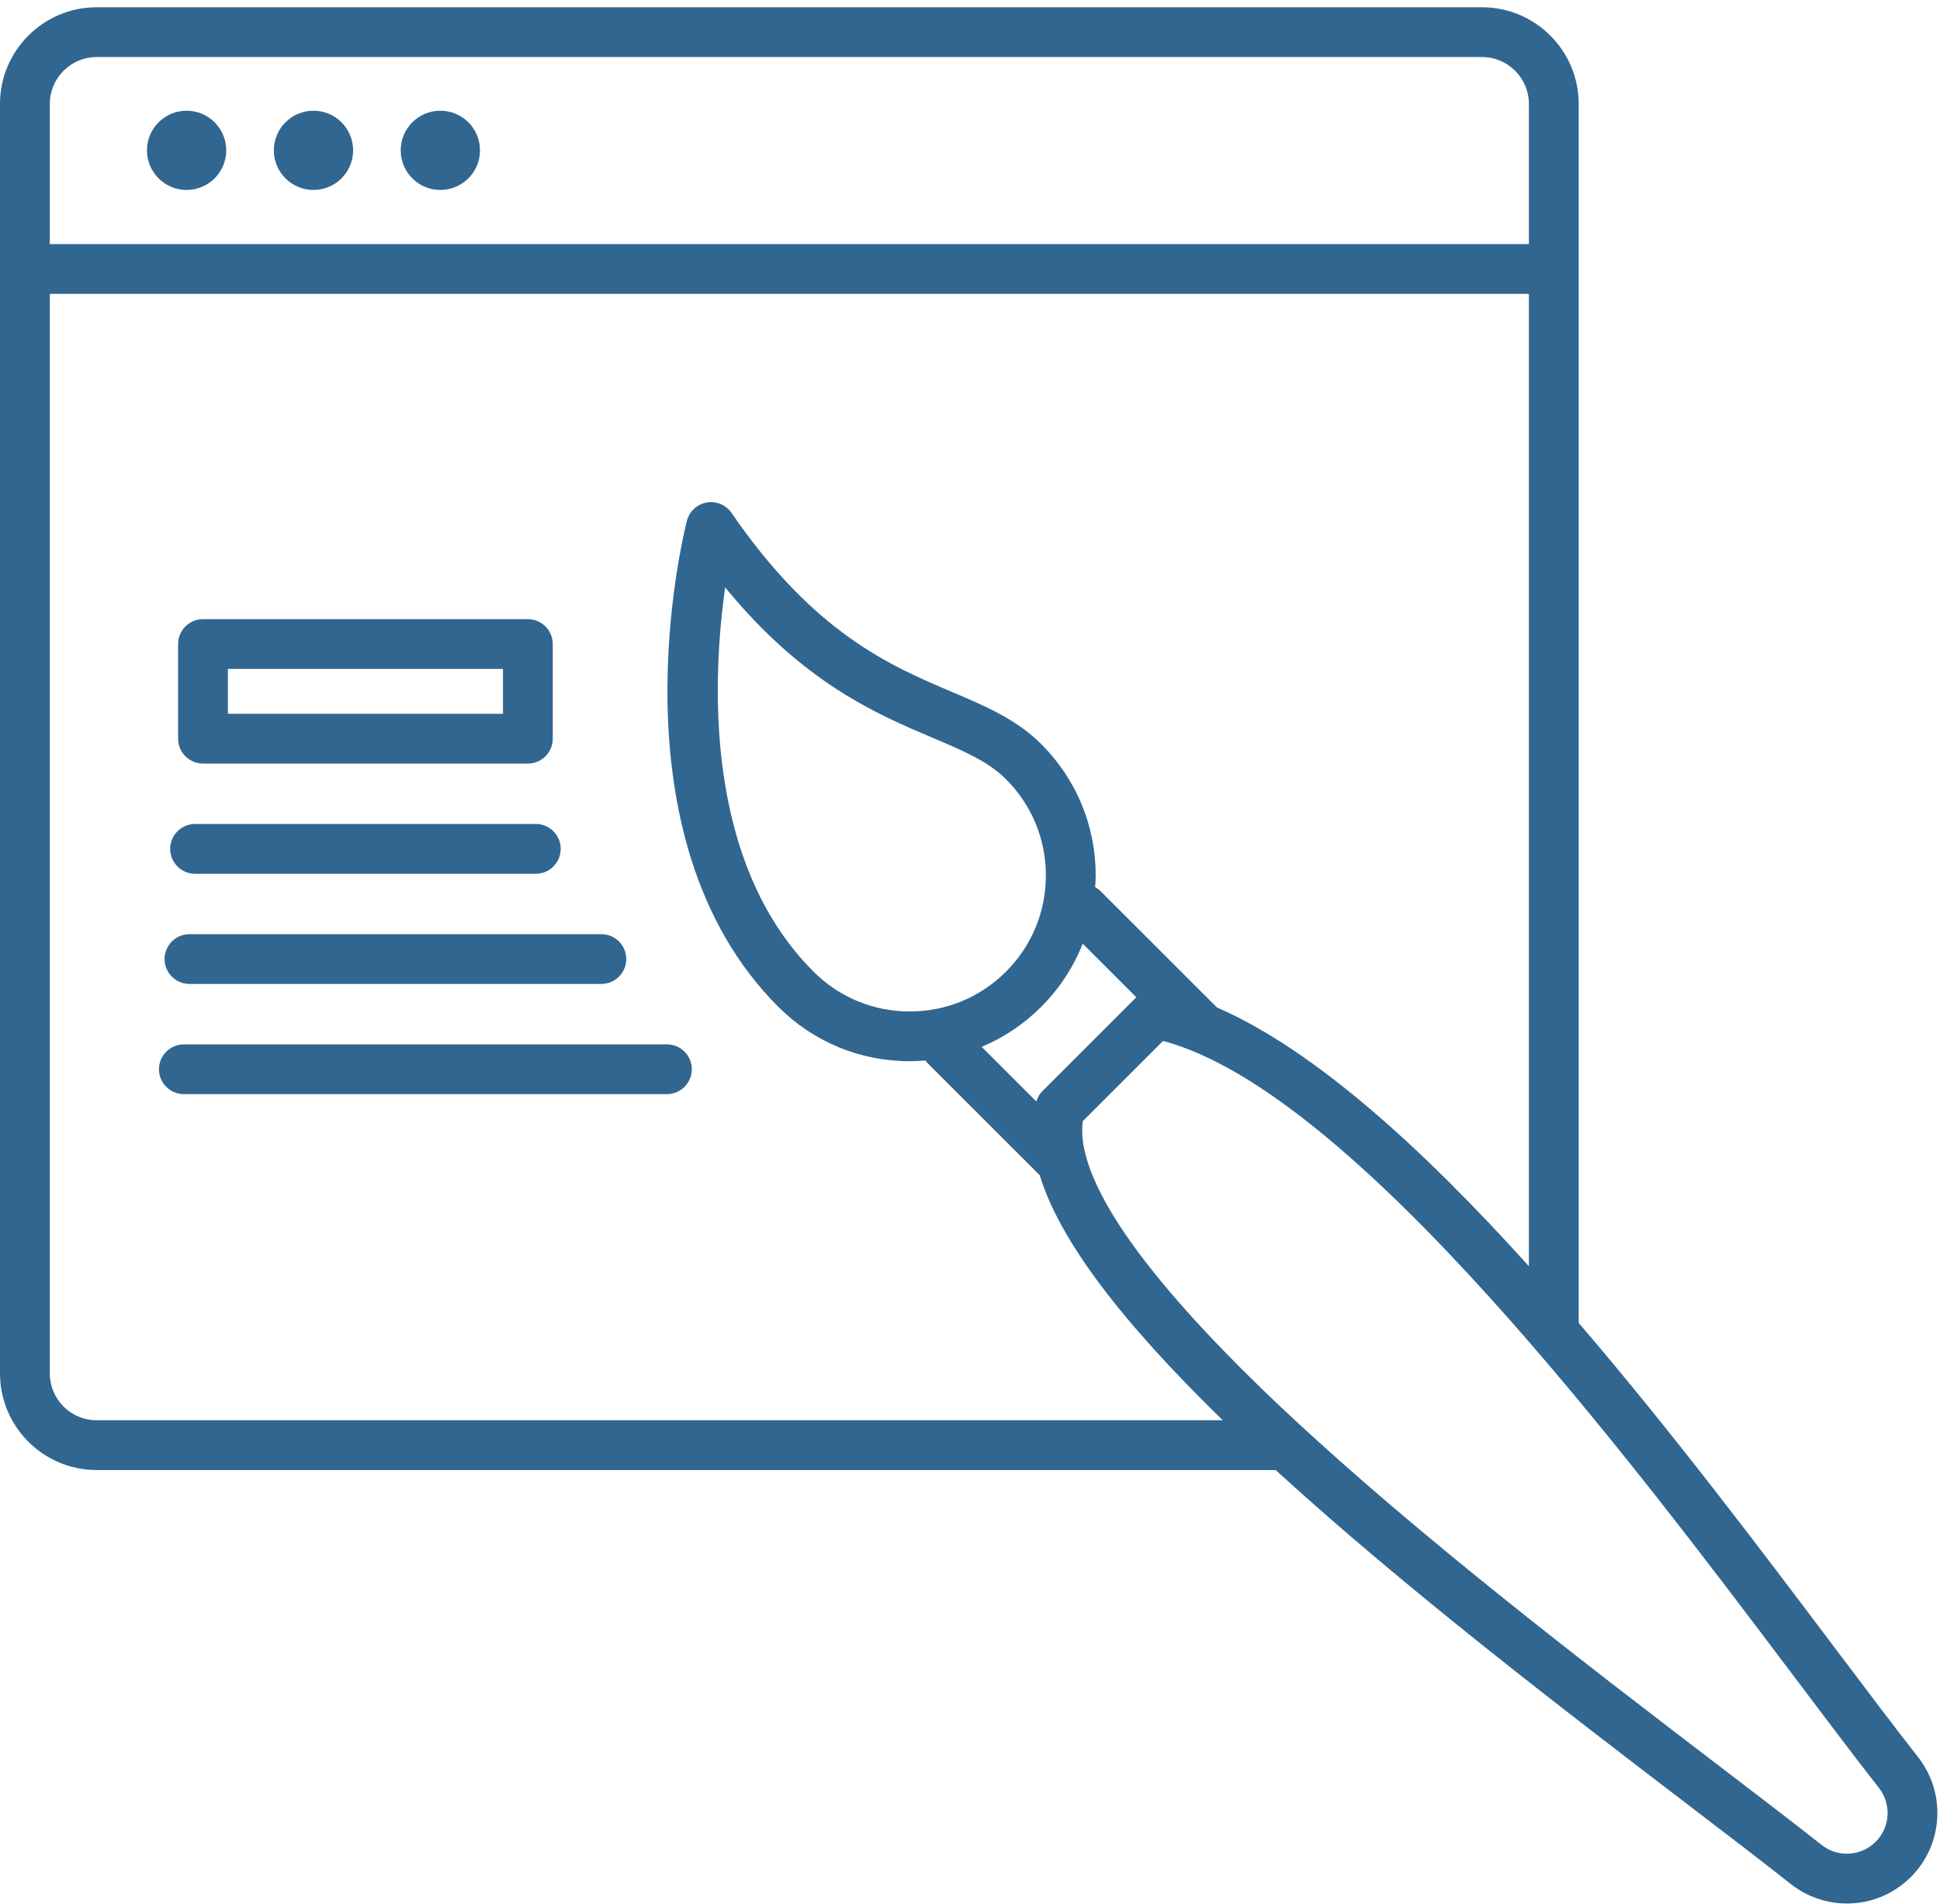 <?xml version="1.0" encoding="UTF-8"?>
<svg width="53px" height="52px" viewBox="0 0 53 52" version="1.1" xmlns="http://www.w3.org/2000/svg" xmlns:xlink="http://www.w3.org/1999/xlink">
    <!-- Generator: sketchtool 57.1 (101010) - https://sketch.com -->
    <title>3376860F-A19E-4E20-880E-C6F5B0CE7DC0@1x</title>
    <desc>Created with sketchtool.</desc>
    <g id="Cloud-hosting---hero-01" stroke="none" stroke-width="1" fill="none" fill-rule="evenodd">
        <g id="XL-HG-Cloud-hosting" transform="translate(-1466, -418)" fill="#316690">
            <g id="xl_icons-copy" transform="translate(364, 408)">
                <g id="web-design" transform="translate(1102, 10)">
                    <ellipse id="Oval" cx="5.098" cy="4.106" rx="1.083" ry="1.082"></ellipse>
                    <ellipse id="Oval" cx="8.564" cy="4.106" rx="1.083" ry="1.082"></ellipse>
                    <ellipse id="Oval" cx="12.03" cy="4.106" rx="1.083" ry="1.082"></ellipse>
                    <path d="M52.403,47.994 C51.756,47.17 51.005,46.173 50.135,45.019 C48.116,42.339 45.685,39.113 43.129,36.132 L43.129,2.838 C43.129,1.383 41.944,0.198 40.487,0.198 L2.641,0.198 C1.185,0.198 0,1.383 0,2.838 L0,7.344 C0,7.345 0,7.346 0,7.346 L0,7.348 L0,37.512 C0,38.967 1.185,40.151 2.641,40.151 L34.85,40.151 C38.417,43.412 42.798,46.758 46.046,49.239 C47.165,50.094 48.132,50.832 48.924,51.458 C49.358,51.801 49.902,51.99 50.455,51.99 C51.116,51.99 51.738,51.732 52.205,51.265 C53.088,50.383 53.173,48.977 52.403,47.994 L52.403,47.994 Z M2.641,1.558 L40.487,1.558 C41.194,1.558 41.769,2.132 41.769,2.839 L41.769,6.667 L1.361,6.667 L1.361,2.839 C1.361,2.132 1.935,1.558 2.641,1.558 L2.641,1.558 Z M1.361,37.512 L1.361,8.026 L41.768,8.026 L41.768,34.583 C38.889,31.392 35.917,28.676 33.247,27.517 L30.064,24.337 C30.02,24.293 29.97,24.259 29.918,24.229 C29.925,24.123 29.934,24.018 29.934,23.911 C29.934,22.555 29.405,21.281 28.446,20.322 C27.768,19.645 26.909,19.281 26,18.895 C24.33,18.187 22.251,17.306 19.985,14.009 C19.834,13.79 19.568,13.678 19.306,13.725 C19.043,13.771 18.832,13.967 18.766,14.225 C18.676,14.575 16.615,22.855 21.263,27.499 C22.222,28.458 23.498,28.985 24.854,28.985 C24.998,28.985 25.14,28.976 25.282,28.964 C25.303,28.993 25.325,29.022 25.35,29.047 L28.405,32.099 C28.944,33.857 30.583,36.044 33.406,38.791 L2.641,38.791 C1.935,38.792 1.361,38.218 1.361,37.512 L1.361,37.512 Z M28.476,29.804 C28.398,29.882 28.344,29.979 28.311,30.084 L26.819,28.593 C27.419,28.341 27.971,27.973 28.446,27.499 C28.942,27.003 29.321,26.422 29.573,25.789 L29.583,25.779 L31.044,27.238 L28.476,29.804 L28.476,29.804 Z M27.484,26.538 C26.782,27.24 25.848,27.626 24.854,27.626 C23.861,27.626 22.927,27.24 22.225,26.538 C19.216,23.532 19.461,18.523 19.811,16.044 C21.951,18.656 23.954,19.505 25.469,20.147 C26.32,20.508 26.993,20.793 27.484,21.283 C28.186,21.985 28.573,22.918 28.573,23.911 C28.573,24.903 28.186,25.836 27.484,26.538 L27.484,26.538 Z M51.243,50.304 C51.032,50.515 50.753,50.63 50.455,50.63 C50.203,50.63 49.965,50.548 49.767,50.391 C48.967,49.759 47.996,49.018 46.872,48.16 C43.457,45.551 38.78,41.979 35.161,38.588 C31.454,35.114 30.058,32.958 29.681,31.626 C29.676,31.594 29.666,31.563 29.655,31.532 C29.562,31.167 29.548,30.867 29.583,30.62 L31.774,28.431 C36.976,29.815 44.508,39.811 49.048,45.837 C49.922,46.997 50.677,47.998 51.332,48.833 C51.679,49.275 51.64,49.907 51.243,50.304 L51.243,50.304 Z" id="Shape"></path>
                    <path d="M5.329,23.865 L14.638,23.865 C15.014,23.865 15.318,23.56 15.318,23.185 C15.318,22.81 15.014,22.505 14.638,22.505 L5.329,22.505 C4.954,22.505 4.649,22.81 4.649,23.185 C4.649,23.56 4.954,23.865 5.329,23.865 L5.329,23.865 Z" id="Shape"></path>
                    <path d="M5.177,26.874 L16.429,26.874 C16.805,26.874 17.109,26.57 17.109,26.195 C17.109,25.82 16.805,25.515 16.429,25.515 L5.177,25.515 C4.801,25.515 4.496,25.82 4.496,26.195 C4.496,26.57 4.801,26.874 5.177,26.874 L5.177,26.874 Z" id="Shape"></path>
                    <path d="M18.22,28.525 L5.024,28.525 C4.648,28.525 4.343,28.829 4.343,29.204 C4.343,29.58 4.648,29.884 5.024,29.884 L18.22,29.884 C18.595,29.884 18.9,29.58 18.9,29.204 C18.9,28.829 18.595,28.525 18.22,28.525 L18.22,28.525 Z" id="Shape"></path>
                    <path d="M5.546,20.855 L14.421,20.855 C14.797,20.855 15.101,20.551 15.101,20.175 L15.101,17.59 C15.101,17.215 14.797,16.911 14.421,16.911 L5.546,16.911 C5.17,16.911 4.866,17.215 4.866,17.59 L4.866,20.175 C4.866,20.551 5.17,20.855 5.546,20.855 L5.546,20.855 Z M6.226,18.27 L13.741,18.27 L13.741,19.495 L6.226,19.495 L6.226,18.27 L6.226,18.27 Z" id="Shape"></path>
                </g>
            </g>
        </g>
    </g>
</svg>